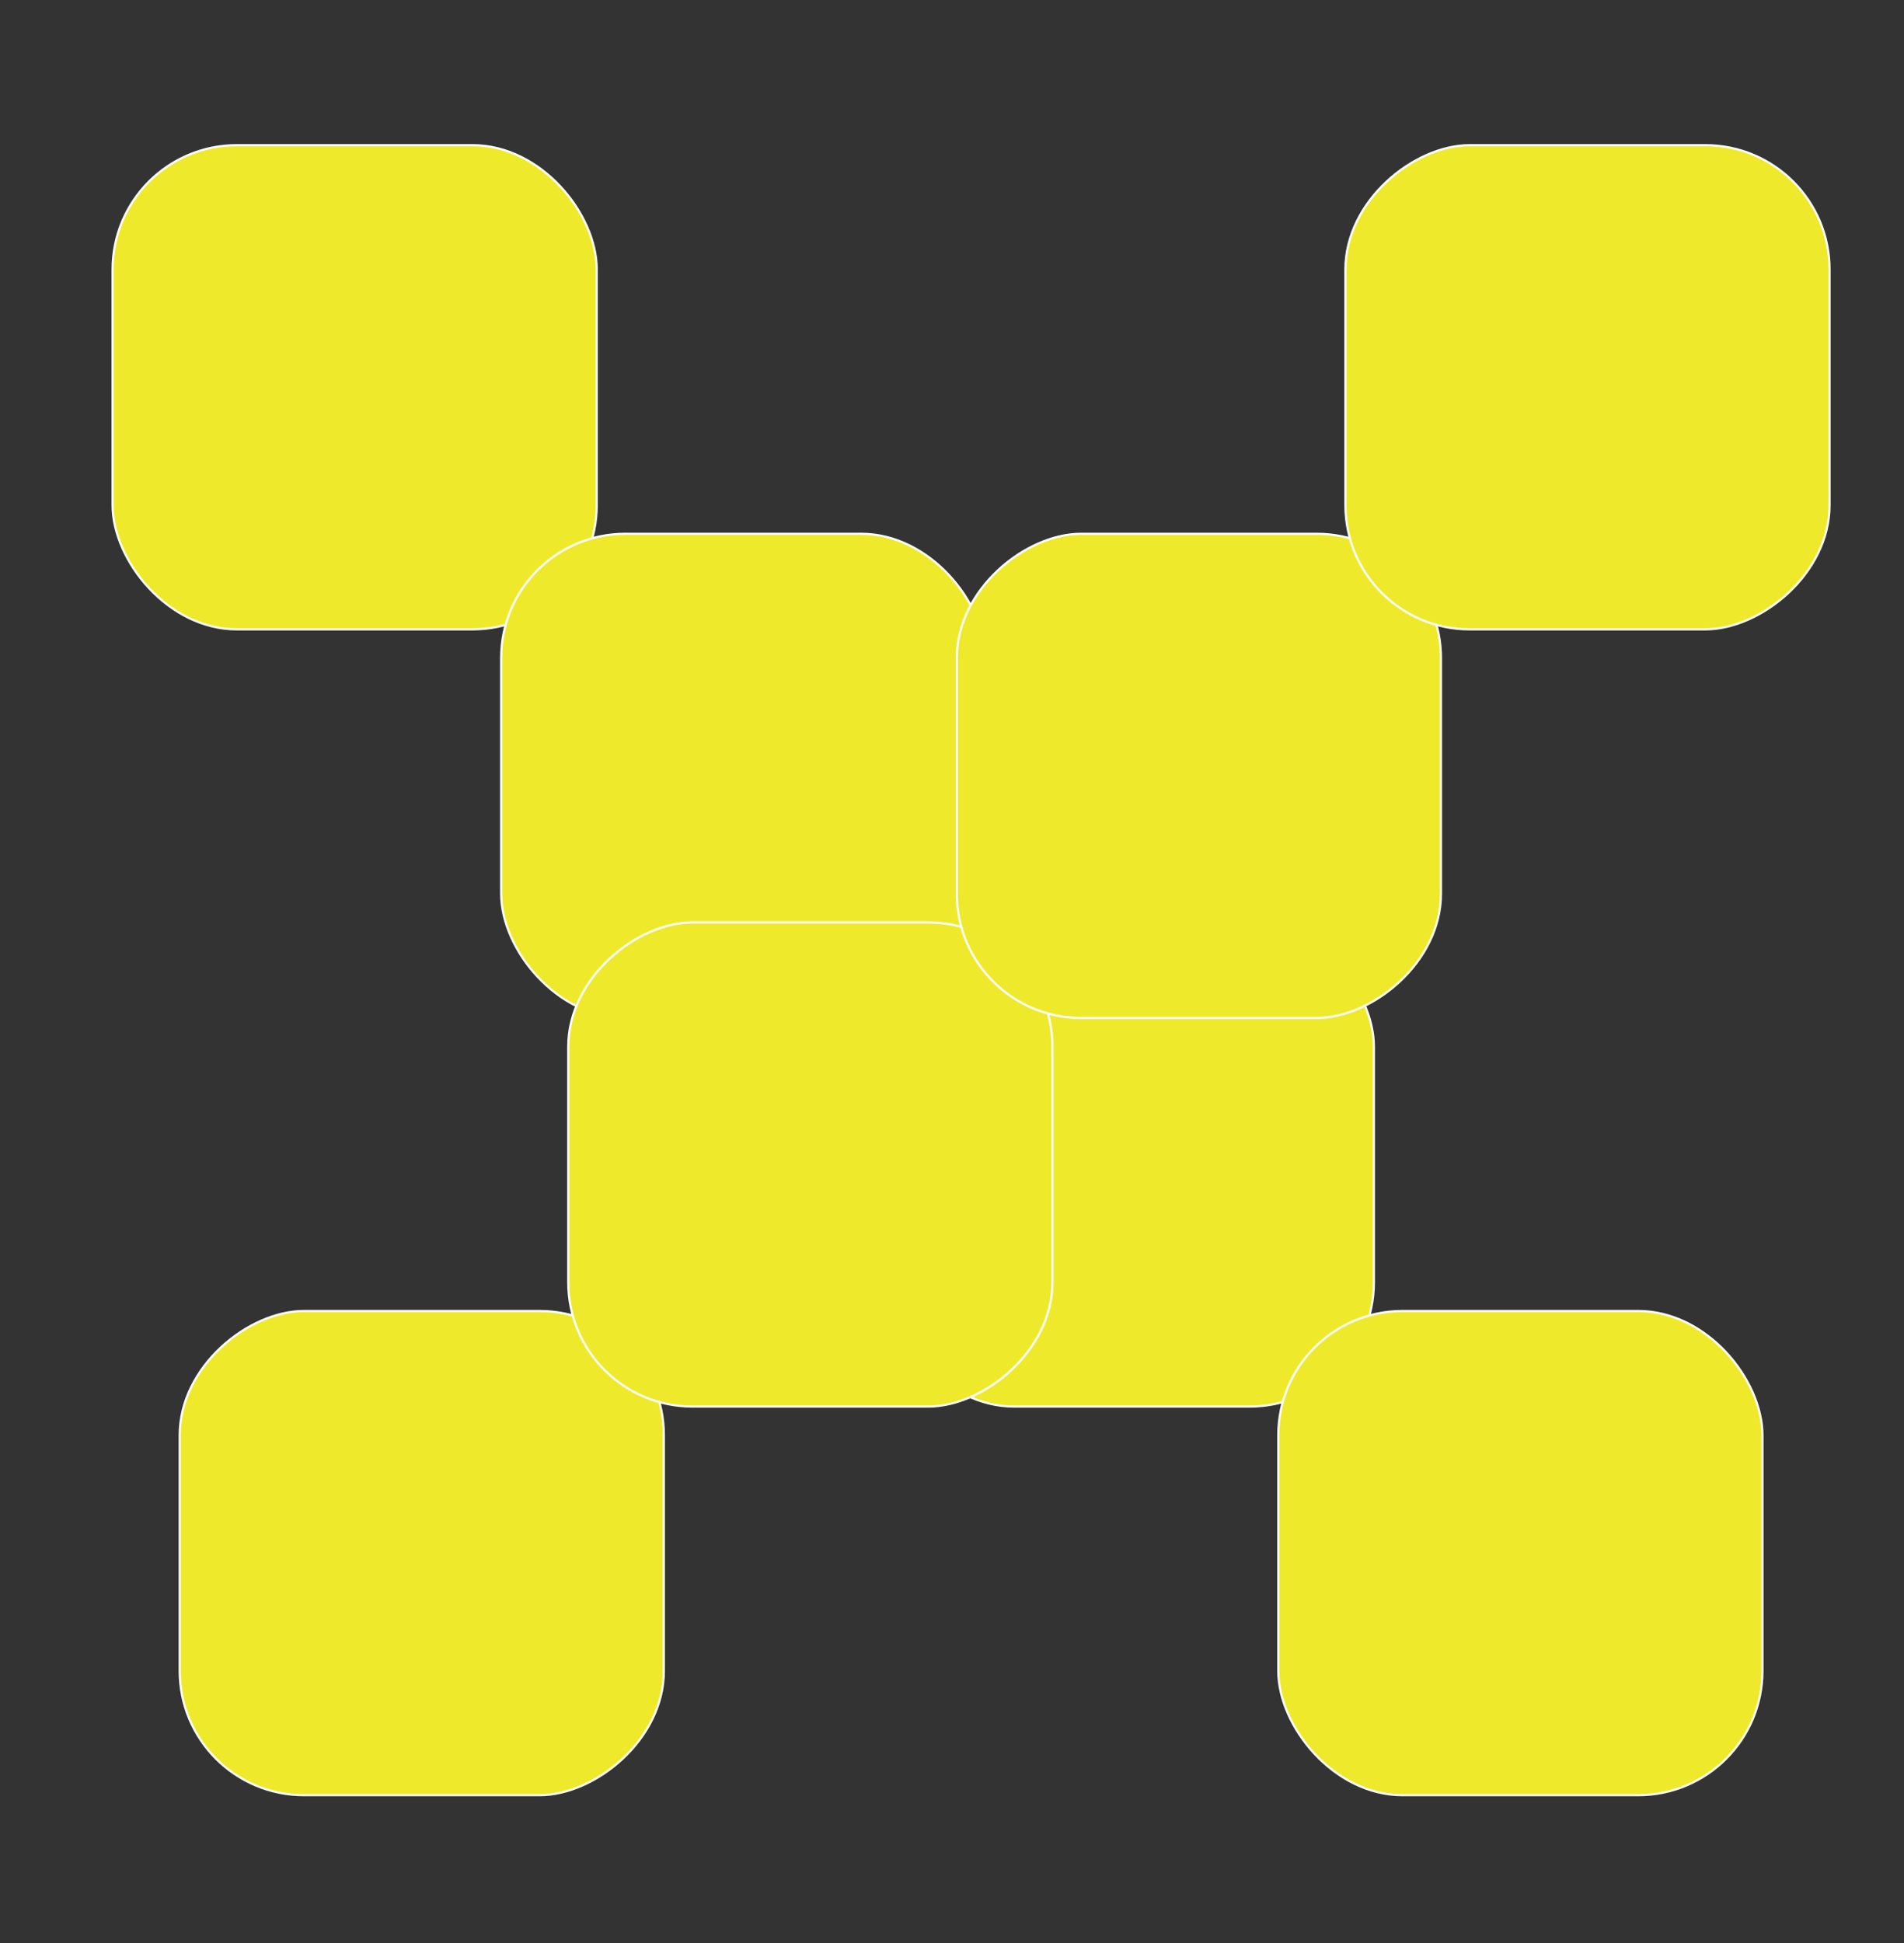 <svg id="Layer_1" data-name="Layer 1" xmlns="http://www.w3.org/2000/svg" viewBox="0 0 876 894"><rect x="0" y="0" width="876" height="894" fill="#333333" stroke="none"/><title>business-gone</title><rect x="51.8" y="66.79" width="222.75" height="222.75" rx="57.15" ry="57.15" fill="#efe92b" stroke="#fff" stroke-miterlimit="10"/><rect x="230.57" y="245.56" width="222.75" height="222.75" rx="57.15" ry="57.15" fill="#efe92b" stroke="#fff" stroke-miterlimit="10"/><rect x="409.35" y="424.34" width="222.75" height="222.75" rx="57.15" ry="57.15" fill="#efe92b" stroke="#fff" stroke-miterlimit="10"/><rect x="588.12" y="603.12" width="222.75" height="222.75" rx="57.15" ry="57.15" fill="#efe92b" stroke="#fff" stroke-miterlimit="10"/><rect x="82.67" y="603.12" width="222.75" height="222.75" rx="57.15" ry="57.15" transform="translate(-520.44 908.54) rotate(-90)" fill="#efe92b" stroke="#fff" stroke-miterlimit="10"/><rect x="261.45" y="424.34" width="222.75" height="222.75" rx="57.15" ry="57.15" transform="translate(-162.89 908.54) rotate(-90)" fill="#efe92b" stroke="#fff" stroke-miterlimit="10"/><rect x="440.22" y="245.56" width="222.75" height="222.75" rx="57.15" ry="57.15" transform="translate(194.66 908.54) rotate(-90)" fill="#efe92b" stroke="#fff" stroke-miterlimit="10"/><rect x="619" y="66.79" width="222.75" height="222.75" rx="57.15" ry="57.15" transform="translate(552.21 908.54) rotate(-90)" fill="#efe92b" stroke="#fff" stroke-miterlimit="10"/></svg>